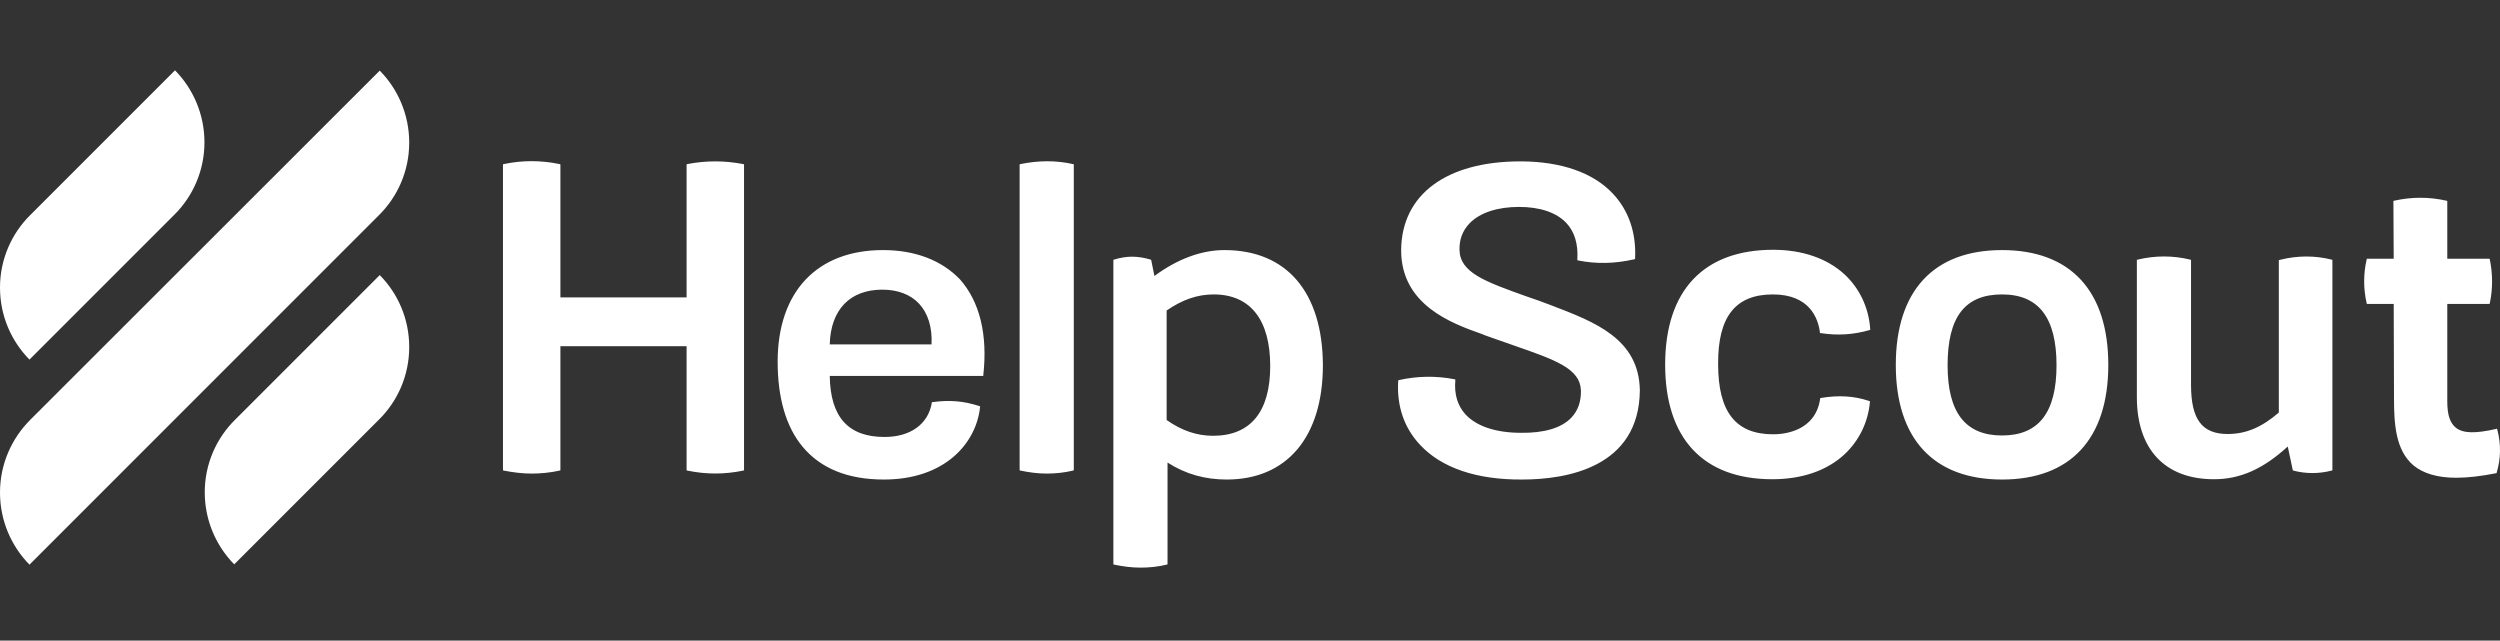 <svg width="160" height="41" viewBox="0 0 160 41" fill="none" xmlns="http://www.w3.org/2000/svg">
<rect x="0" y="0" width="160" height="41" fill="#333333" stroke="none"/>
<g clip-path="url(#clip0_152_70)">
<path d="M43.999 10.5L43.942 10.519V19.033H35.866V10.519L35.809 10.5C34.609 10.252 33.428 10.252 32.247 10.5L32.19 10.519V30.099L32.247 30.119C32.837 30.233 33.428 30.309 34.018 30.309C34.609 30.309 35.199 30.252 35.809 30.119L35.866 30.099V22.157H43.942V30.099L43.999 30.119C45.18 30.366 46.38 30.366 47.561 30.119L47.618 30.099V10.519L47.561 10.5C46.361 10.271 45.18 10.271 43.999 10.5ZM56.513 16.005C52.285 16.005 49.77 18.671 49.77 23.147C49.77 25.471 50.304 27.319 51.37 28.595C52.532 29.985 54.266 30.69 56.57 30.69C60.475 30.69 62.475 28.366 62.723 26.061V26.004L62.666 25.985C61.675 25.662 60.761 25.585 59.675 25.738H59.637V25.776C59.408 27.147 58.266 27.966 56.608 27.966C54.285 27.966 53.142 26.69 53.104 24.061H62.932V24.004C63.218 21.414 62.704 19.319 61.447 17.89C60.285 16.671 58.59 16.005 56.513 16.005ZM56.475 18.538C57.447 18.538 58.266 18.843 58.818 19.433C59.389 20.043 59.675 20.957 59.618 22.043H53.104C53.161 19.814 54.399 18.538 56.475 18.538ZM65.313 10.5L65.256 10.519V30.099L65.313 30.119C65.865 30.233 66.418 30.309 66.989 30.309C67.542 30.309 68.113 30.252 68.665 30.119L68.723 30.099V10.519L68.665 10.5C67.561 10.252 66.437 10.271 65.313 10.5ZM78.361 16.005C76.894 16.005 75.351 16.576 73.884 17.662L73.675 16.633L73.637 16.614C72.799 16.366 72.113 16.366 71.294 16.614L71.256 16.633V36.118L71.313 36.138C71.865 36.252 72.418 36.328 72.989 36.328C73.561 36.328 74.113 36.271 74.665 36.138L74.722 36.118V29.604C75.884 30.347 77.122 30.69 78.513 30.69C82.36 30.69 84.665 27.966 84.665 23.376C84.646 18.709 82.36 16.005 78.361 16.005ZM74.665 19.871C75.694 19.166 76.646 18.843 77.675 18.843C80.018 18.843 81.294 20.462 81.294 23.433C81.294 26.347 80.037 27.89 77.637 27.89C76.608 27.89 75.637 27.566 74.665 26.881V19.871ZM99.35 19.566C98.76 19.338 98.226 19.147 97.713 18.976C95.046 18.023 93.446 17.452 93.408 16.005C93.389 15.338 93.598 14.767 94.055 14.29C94.722 13.604 95.846 13.243 97.218 13.243C98.57 13.243 99.618 13.604 100.246 14.271C100.779 14.843 101.008 15.624 100.95 16.595V16.652L101.008 16.671C102.17 16.9 103.331 16.881 104.589 16.595L104.646 16.576V16.519C104.722 14.881 104.226 13.452 103.217 12.386C101.96 11.052 99.941 10.348 97.389 10.328H97.313C92.57 10.328 89.713 12.443 89.674 15.986C89.655 19.509 92.894 20.69 94.836 21.376L95.122 21.49C95.77 21.719 96.379 21.928 96.913 22.119C99.541 23.033 101.122 23.585 101.179 24.976C101.198 25.7 100.989 26.29 100.55 26.747C99.922 27.395 98.818 27.718 97.35 27.7C95.731 27.7 94.494 27.28 93.789 26.519C93.274 25.947 93.065 25.223 93.141 24.347V24.29L93.084 24.271C91.903 24.043 90.703 24.061 89.522 24.328L89.484 24.347V24.404C89.389 25.985 89.865 27.395 90.894 28.48C92.265 29.947 94.513 30.709 97.408 30.69C100.246 30.69 104.912 29.928 104.95 24.976C104.894 21.681 102.074 20.614 99.35 19.566ZM113.465 18.843C115.807 18.843 116.36 20.366 116.474 21.262V21.319H116.531C117.617 21.49 118.646 21.414 119.636 21.128L119.693 21.109V21.052C119.598 19.681 119.007 18.442 118.036 17.547C116.931 16.538 115.35 15.986 113.484 15.986C109.026 15.986 106.57 18.595 106.57 23.338C106.57 28.061 109.007 30.671 113.426 30.671C115.331 30.671 116.931 30.119 118.055 29.071C118.988 28.195 119.56 27.014 119.674 25.738V25.68L119.617 25.662C118.683 25.338 117.655 25.28 116.531 25.471H116.493V25.509C116.188 27.642 114.112 27.795 113.484 27.795C111.084 27.795 109.96 26.366 109.96 23.3C109.941 20.271 111.065 18.843 113.465 18.843ZM128.131 16.005C123.75 16.005 121.331 18.614 121.331 23.357C121.331 28.081 123.75 30.69 128.131 30.69C132.512 30.69 134.931 28.081 134.931 23.357C134.931 18.614 132.512 16.005 128.131 16.005ZM131.617 23.376C131.617 26.404 130.474 27.871 128.131 27.871C125.788 27.871 124.646 26.404 124.646 23.376C124.646 20.29 125.75 18.843 128.131 18.843C130.474 18.843 131.617 20.328 131.617 23.376ZM145.902 16.633L145.845 16.652V26.404C144.74 27.357 143.73 27.776 142.569 27.776C140.93 27.776 140.226 26.842 140.226 24.633V16.633L140.169 16.614C139.064 16.347 137.94 16.347 136.817 16.614L136.759 16.633V25.414C136.759 28.747 138.55 30.671 141.693 30.671C143.369 30.671 144.835 30.023 146.416 28.576L146.74 30.099L146.778 30.119C147.578 30.328 148.416 30.328 149.216 30.119L149.274 30.099V16.633L149.216 16.614C148.15 16.347 147.026 16.347 145.902 16.633ZM159.826 27.49L159.806 27.433L159.75 27.452C158.416 27.757 157.635 27.738 157.178 27.376C156.797 27.071 156.626 26.538 156.626 25.7V19.452H159.33L159.35 19.395C159.54 18.481 159.54 17.547 159.35 16.614L159.33 16.557H156.626V12.862L156.569 12.843C155.464 12.595 154.34 12.595 153.235 12.843L153.178 12.862L153.197 16.557H151.483L151.464 16.614C151.254 17.528 151.254 18.481 151.464 19.395L151.483 19.452H153.197L153.216 25.452C153.216 27.128 153.311 28.823 154.474 29.795C155.102 30.309 156.016 30.576 157.197 30.576C157.921 30.576 158.759 30.48 159.73 30.29H159.769L159.787 30.252C160.054 29.357 160.074 28.423 159.826 27.49Z" fill="white"/>
<path d="M1.886 23.014L11.143 13.757C12.343 12.576 13.085 10.919 13.085 9.109C13.085 7.319 12.362 5.681 11.2 4.5L1.943 13.757C0.743 14.938 0 16.595 0 18.404C0 20.214 0.724 21.833 1.886 23.014ZM24.304 17.605L15.047 26.861C13.847 28.042 13.104 29.7 13.104 31.509C13.104 33.299 13.828 34.938 14.99 36.118L24.247 26.861C25.447 25.681 26.19 24.023 26.19 22.214C26.19 20.404 25.466 18.785 24.304 17.605ZM24.247 13.776C25.447 12.595 26.19 10.938 26.19 9.128C26.19 7.338 25.466 5.7 24.304 4.519L1.943 26.861C0.743 28.061 0 29.7 0 31.528C0 33.319 0.724 34.957 1.886 36.138L24.247 13.776Z" fill="white"/>
</g>
<defs>
<clipPath id="clip0_152_70">
<rect width="160" height="40" fill="white" transform="translate(0 0.5)"/>
</clipPath>
</defs>
</svg>
